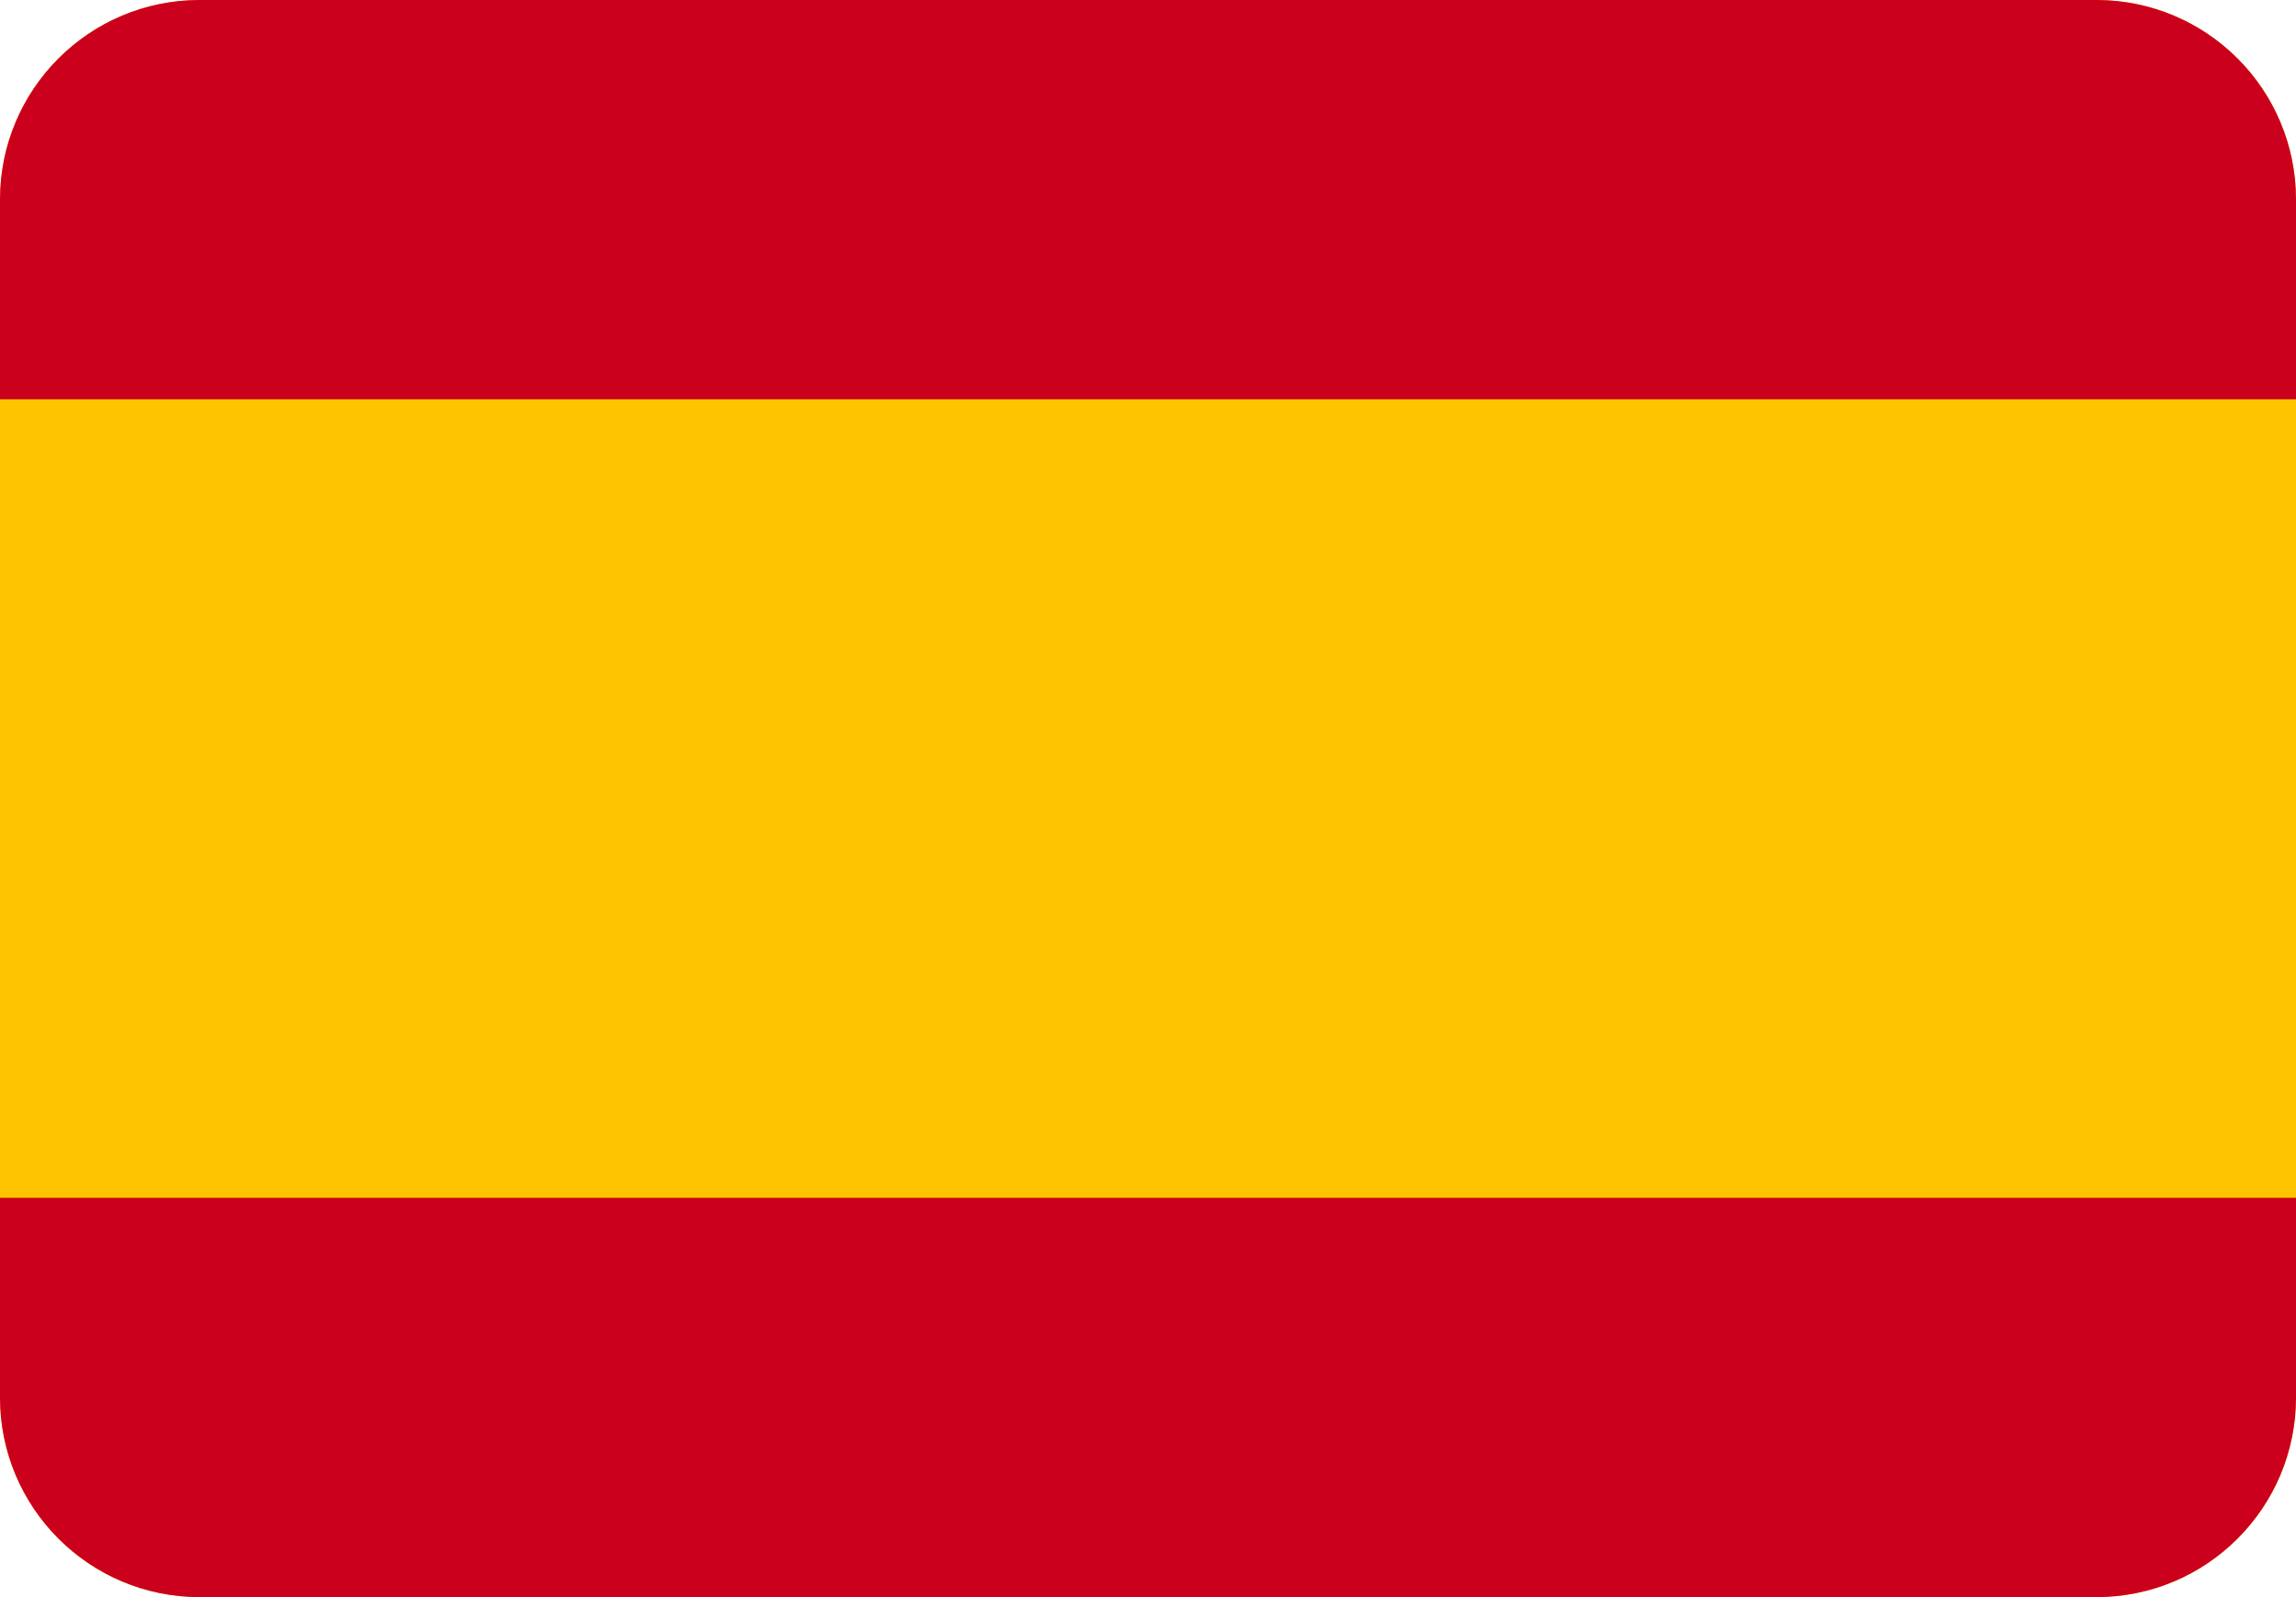 <svg width="23" height="16" viewBox="0 0 23 16" fill="none" xmlns="http://www.w3.org/2000/svg">
<g clip-path="url(#clip0_4930_14799)">
<path d="M0 14C0 15.105 0.895 16 2 16H21C22.105 16 23 15.105 23 14V2C23 0.895 22.105 0 21 0H2C0.895 0 0 0.895 0 2V14Z" fill="#FFC400"/>
<path d="M0 2C0 0.895 0.895 0 2 0H21C22.105 0 23 0.895 23 2V4H0V2Z" fill="#CB001C"/>
<path d="M23 14C23 15.105 22.105 16 21 16H2C0.895 16 0 15.105 0 14L3.49691e-07 12L23 12V14Z" fill="#CB001C"/>
</g>
<defs>
<clipPath id="clip0_4930_14799">
<rect width="23" height="16" fill="white"/>
</clipPath>
</defs>
</svg>

